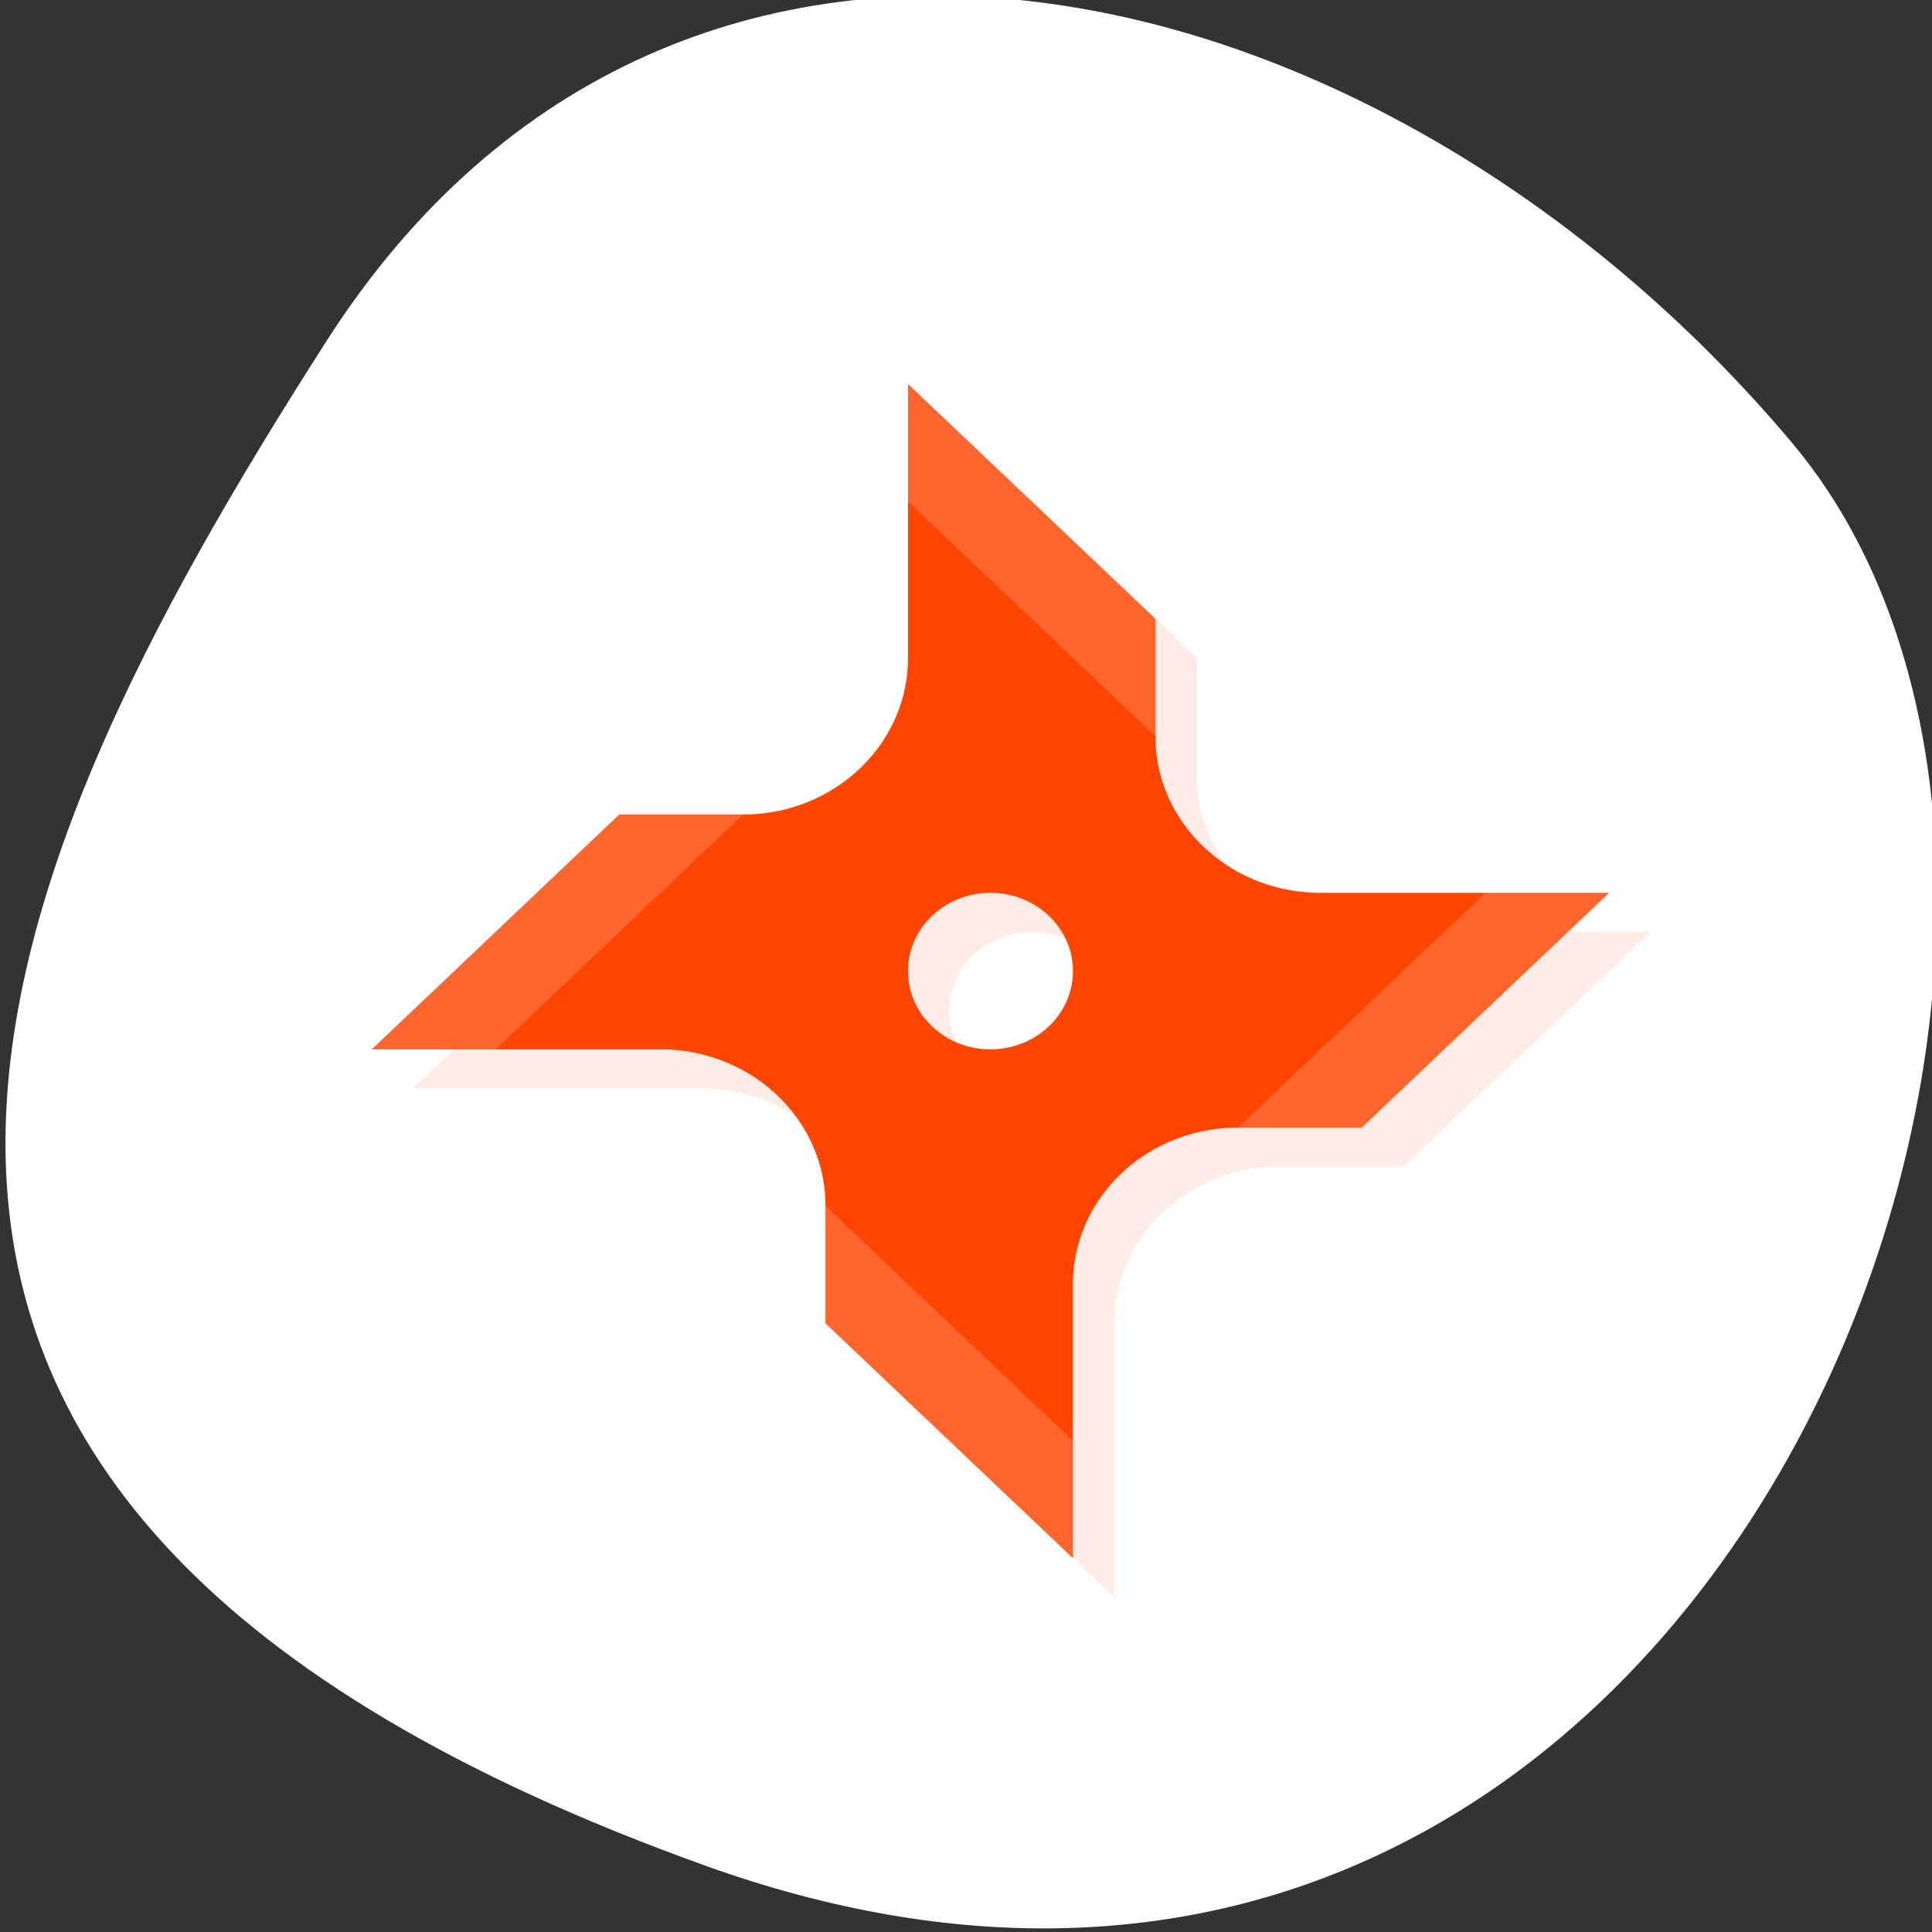 <svg xmlns="http://www.w3.org/2000/svg" viewBox="0 0 256 256"><rect x="0" y="0" width="256" height="256" fill="#333333" stroke="none"/><defs><clipPath><path d="M 0,64 H64 V128 H0 z"/></clipPath></defs><g style="fill:#7dc9bb;color:#000"><path d="m -1360.14 1641.33 c 46.11 -98.28 -119.59 -146.07 -181.85 -106.06 -62.25 40.01 -83.52 108.58 -13.01 143.08 70.51 34.501 148.75 61.26 194.86 -37.03 z" transform="matrix(0 1.037 -1.357 0 2320.801 1657.699)" style="fill:#fff"/></g><g transform="matrix(5.465 0 0 5.186 0.079 4.207)" style="fill:#ff4500"><path d="m 23 10 v 7 c 0 2.209 -1.791 4 -4 4 h -3 l -6 6 h 7 c 2.209 0 4 1.791 4 4 v 3 l 6 6 v -7 c 0 -2.209 1.791 -4 4 -4 h 3 l 6 -6 h -7 c -2.209 0 -4 -1.791 -4 -4 v -3 l -6 -6 z m 2 13 a 2 2 0 0 1 2 2 2 2 0 0 1 -2 2 2 2 0 0 1 -2 -2 2 2 0 0 1 2 -2 z" style="opacity:0.1"/><path d="m 22 9 v 7 c 0 2.209 -1.791 4 -4 4 h -3 l -6 6 h 7 c 2.209 0 4 1.791 4 4 v 3 l 6 6 v -7 c 0 -2.209 1.791 -4 4 -4 h 3 l 6 -6 h -7 c -2.209 0 -4 -1.791 -4 -4 v -3 l -6 -6 z m 2 13 a 2 2 0 0 1 2 2 2 2 0 0 1 -2 2 2 2 0 0 1 -2 -2 2 2 0 0 1 2 -2 z"/><path d="m 22,9 0,3 6,6 0,-3 -6,-6 z m -7,11 -6,6 3,0 6,-6 -3,0 z m 21,2 -6,6 3,0 6,-6 -3,0 z m -16,8 0,3 6,6 0,-3 -6,-6 z" style="fill:#fff;fill-opacity:0.173"/></g></svg>
